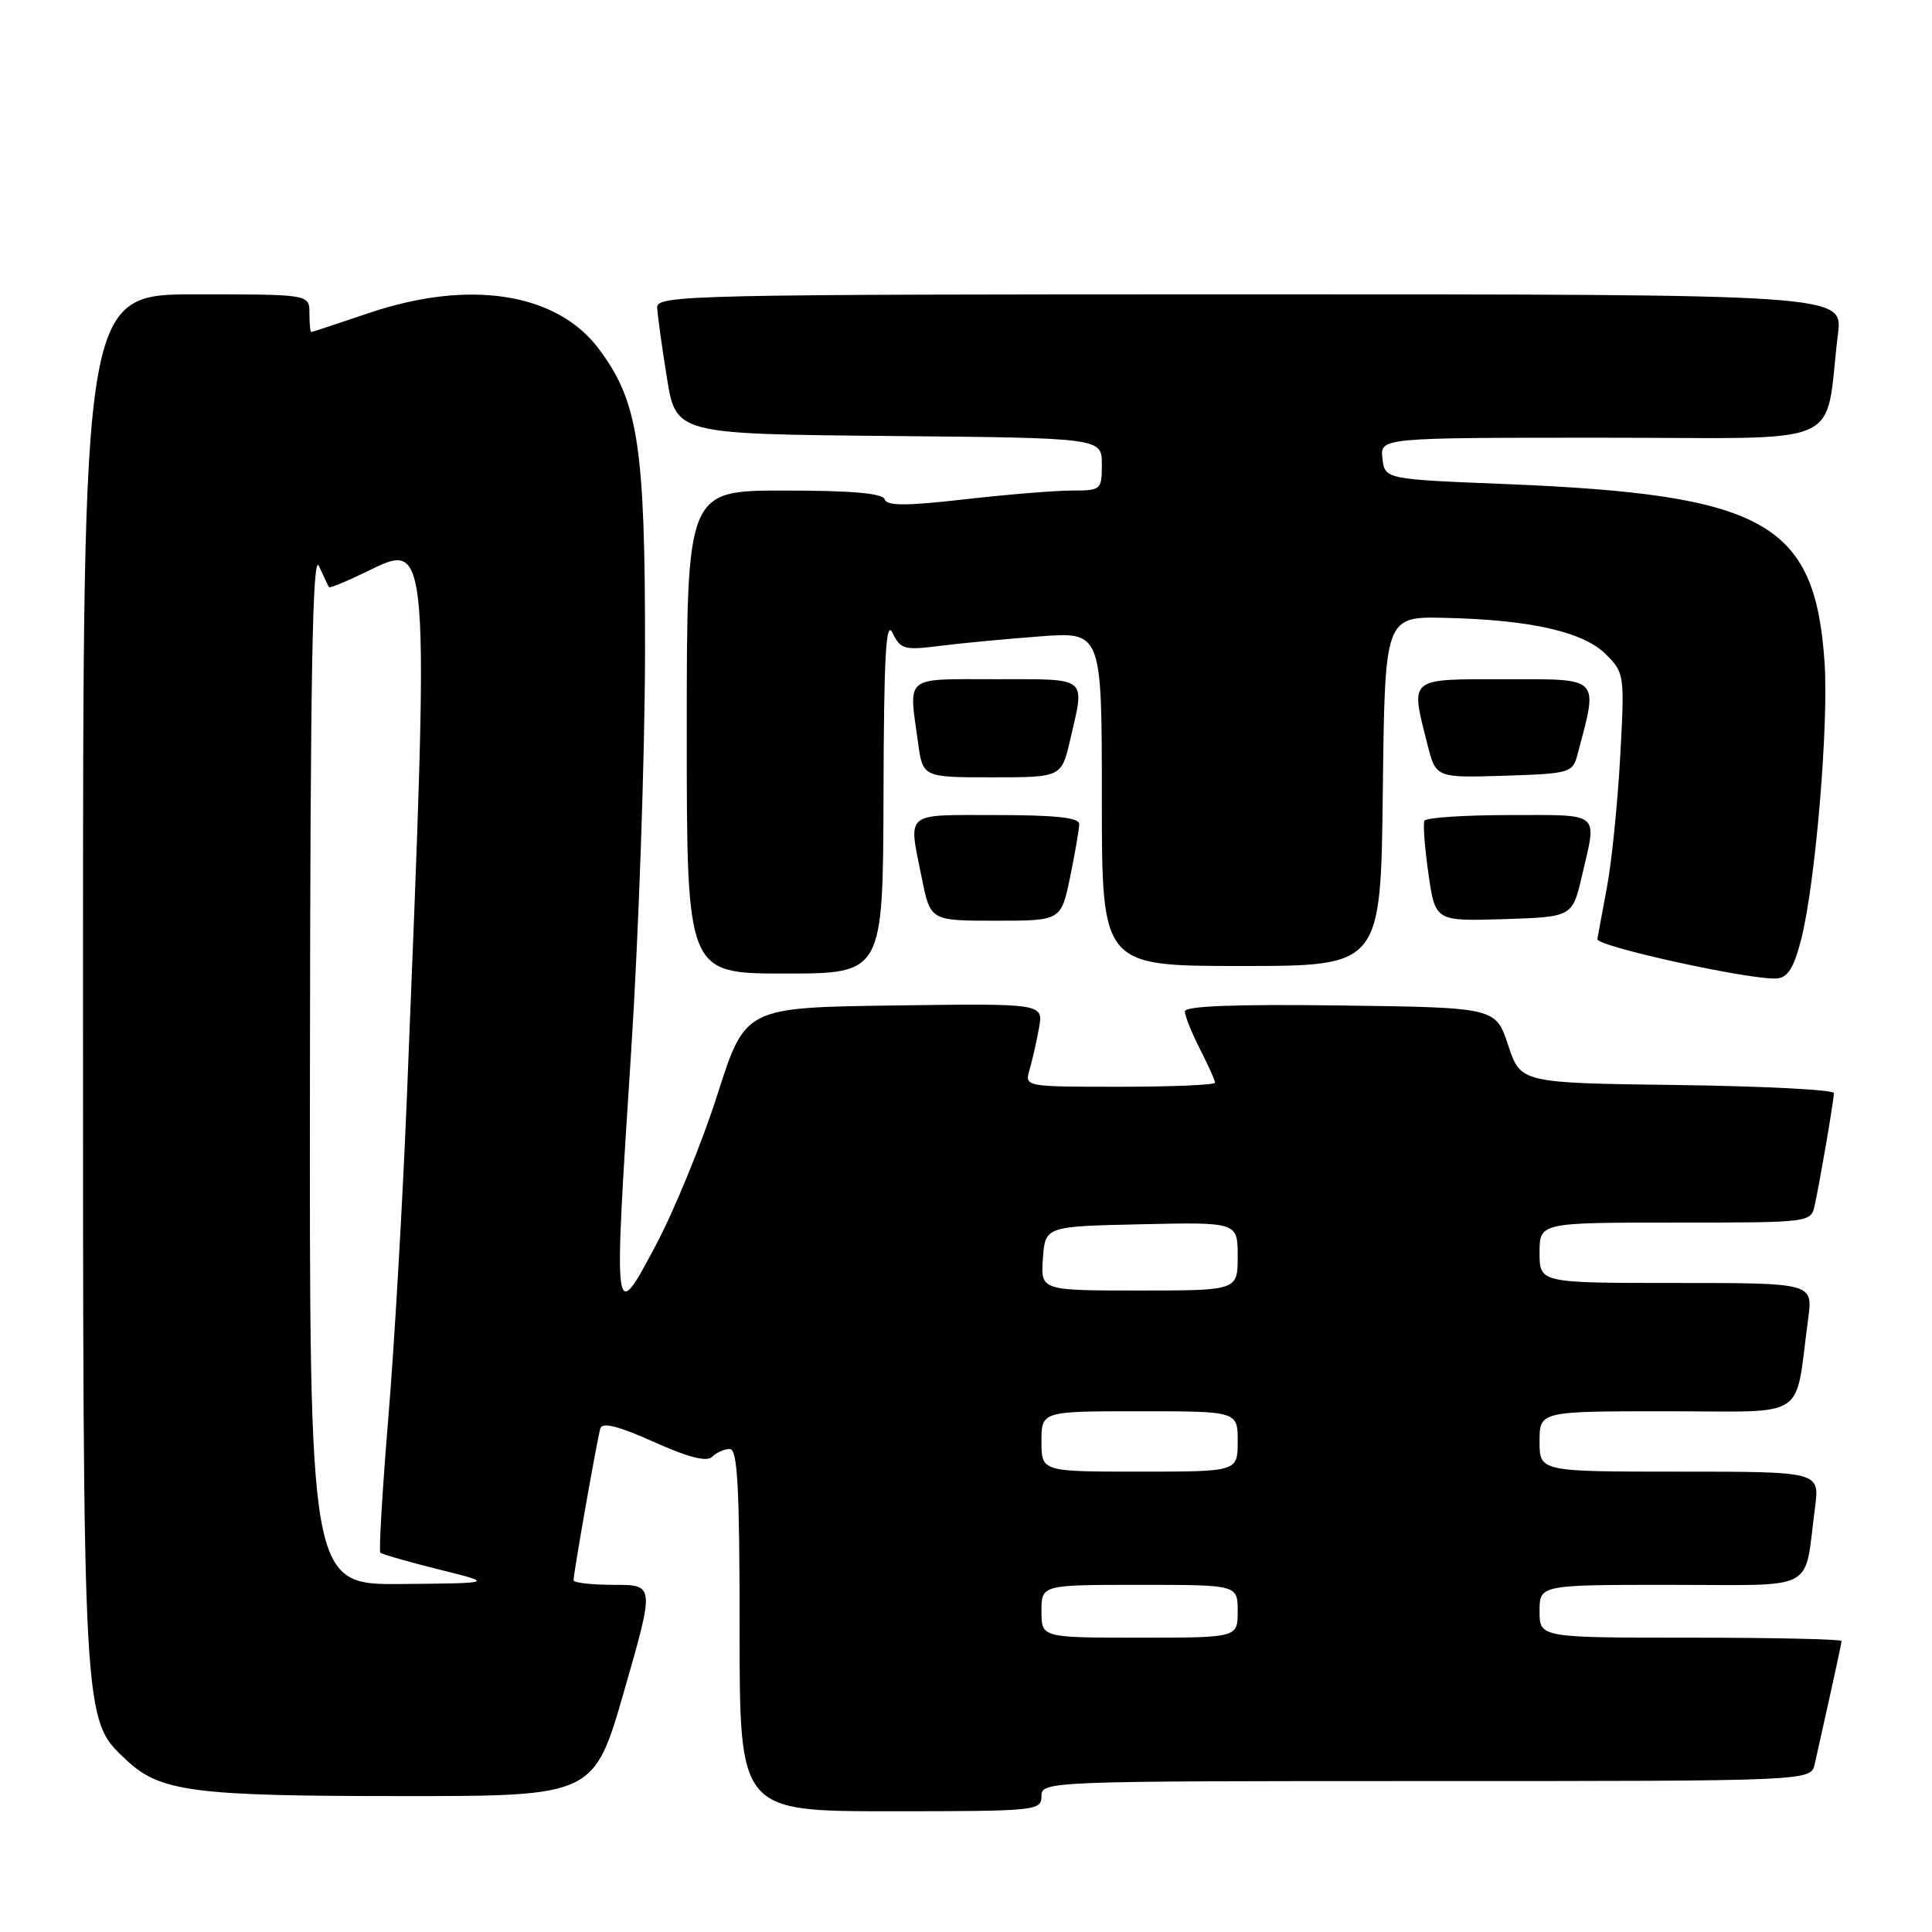 <?xml version="1.0" encoding="UTF-8" standalone="no"?>
<!DOCTYPE svg PUBLIC "-//W3C//DTD SVG 1.1//EN" "http://www.w3.org/Graphics/SVG/1.1/DTD/svg11.dtd" >
<svg xmlns="http://www.w3.org/2000/svg" xmlns:xlink="http://www.w3.org/1999/xlink" version="1.1" viewBox="0 0 256 256">
 <g >
 <path fill="currentColor"
d=" M 138.00 238.00 C 138.00 236.03 138.67 236.00 188.98 236.00 C 239.96 236.00 239.96 236.00 240.46 233.75 C 243.42 220.50 244.00 217.82 244.00 217.44 C 244.00 217.20 235.00 217.00 224.00 217.00 C 204.00 217.00 204.00 217.00 204.00 213.50 C 204.00 210.00 204.00 210.00 221.42 210.00 C 241.11 210.00 239.00 211.13 240.50 199.75 C 241.12 195.00 241.12 195.00 222.56 195.00 C 204.00 195.00 204.00 195.00 204.00 191.00 C 204.00 187.00 204.00 187.00 220.91 187.00 C 239.89 187.00 237.75 188.41 239.59 174.75 C 240.23 170.00 240.23 170.00 222.11 170.00 C 204.00 170.00 204.00 170.00 204.00 166.00 C 204.00 162.00 204.00 162.00 221.98 162.00 C 239.82 162.00 239.97 161.98 240.45 159.75 C 241.17 156.46 243.00 145.76 243.00 144.84 C 243.00 144.40 233.66 143.92 222.25 143.77 C 201.50 143.50 201.50 143.50 199.84 138.50 C 198.19 133.50 198.19 133.50 177.59 133.23 C 163.58 133.05 157.00 133.30 157.00 134.02 C 157.00 134.60 157.90 136.84 159.00 139.00 C 160.10 141.16 161.00 143.16 161.00 143.46 C 161.00 143.76 155.32 144.00 148.38 144.00 C 135.77 144.00 135.77 144.00 136.42 141.75 C 136.78 140.51 137.35 138.03 137.67 136.23 C 138.27 132.96 138.27 132.96 118.51 133.23 C 98.75 133.50 98.75 133.50 95.07 145.01 C 93.05 151.34 89.39 160.29 86.95 164.90 C 81.27 175.59 81.28 175.66 83.62 139.50 C 84.62 124.10 85.45 100.25 85.47 86.50 C 85.50 59.09 84.59 53.16 79.28 46.14 C 73.68 38.76 62.11 36.99 48.85 41.49 C 44.81 42.86 41.39 43.99 41.25 43.99 C 41.11 44.00 41.00 42.88 41.00 41.50 C 41.00 39.00 41.00 39.00 26.00 39.00 C 11.00 39.00 11.00 39.00 11.00 129.82 C 11.00 229.05 10.93 227.73 16.73 233.20 C 21.19 237.41 25.56 237.99 53.10 237.99 C 78.70 238.00 78.70 238.00 82.72 224.00 C 86.74 210.00 86.74 210.00 81.37 210.00 C 78.42 210.00 76.00 209.73 76.00 209.39 C 76.00 208.41 79.14 190.62 79.55 189.27 C 79.81 188.41 81.92 188.95 86.63 191.06 C 91.24 193.13 93.66 193.74 94.37 193.03 C 94.94 192.46 95.99 192.00 96.70 192.00 C 97.73 192.00 98.00 196.97 98.00 216.00 C 98.00 240.00 98.00 240.00 118.00 240.00 C 137.33 240.00 138.00 239.93 138.00 238.00 Z  M 238.66 124.50 C 240.55 117.10 242.33 95.99 241.76 87.72 C 240.49 69.22 233.87 65.53 199.50 64.14 C 183.50 63.50 183.50 63.50 183.18 60.75 C 182.87 58.00 182.87 58.00 212.32 58.00 C 245.37 58.00 241.65 59.64 243.54 44.25 C 244.19 39.00 244.19 39.00 165.59 39.00 C 91.38 39.00 87.00 39.10 87.08 40.75 C 87.12 41.71 87.69 45.88 88.36 50.00 C 89.56 57.50 89.56 57.50 117.78 57.77 C 146.00 58.03 146.00 58.03 146.00 61.52 C 146.00 64.91 145.90 65.00 142.04 65.00 C 139.86 65.00 133.47 65.52 127.84 66.16 C 120.06 67.05 117.52 67.05 117.22 66.16 C 116.95 65.36 112.85 65.00 103.92 65.00 C 91.00 65.00 91.00 65.00 91.00 97.00 C 91.00 129.00 91.00 129.00 104.00 129.00 C 117.00 129.00 117.00 129.00 117.07 105.25 C 117.12 86.76 117.39 82.02 118.27 83.87 C 119.31 86.03 119.83 86.18 124.45 85.59 C 127.23 85.24 133.21 84.67 137.75 84.33 C 146.00 83.70 146.00 83.70 146.00 105.85 C 146.00 128.00 146.00 128.00 164.48 128.00 C 182.96 128.00 182.96 128.00 183.23 104.84 C 183.50 81.68 183.50 81.68 191.50 81.87 C 202.84 82.13 209.81 83.72 212.79 86.70 C 215.25 89.16 215.28 89.41 214.68 100.35 C 214.34 106.48 213.56 114.20 212.94 117.50 C 212.32 120.80 211.75 123.92 211.66 124.43 C 211.49 125.40 232.03 129.90 235.44 129.65 C 236.89 129.54 237.70 128.24 238.66 124.50 Z  M 141.80 116.19 C 142.46 112.99 143.00 109.84 143.00 109.19 C 143.00 108.34 139.84 108.00 132.00 108.00 C 119.67 108.00 120.35 107.43 122.14 116.33 C 123.28 122.00 123.28 122.00 131.94 122.00 C 140.60 122.00 140.60 122.00 141.80 116.19 Z  M 209.63 116.00 C 211.62 107.46 212.26 108.00 200.06 108.00 C 194.04 108.00 188.95 108.34 188.75 108.75 C 188.54 109.16 188.78 112.33 189.28 115.79 C 190.18 122.07 190.18 122.07 199.27 121.79 C 208.35 121.50 208.35 121.50 209.63 116.00 Z  M 141.83 97.92 C 143.76 89.55 144.32 90.00 132.00 90.00 C 119.65 90.00 120.41 89.39 121.64 98.36 C 122.27 103.00 122.27 103.00 131.46 103.00 C 140.66 103.00 140.66 103.00 141.83 97.92 Z  M 209.02 100.00 C 211.79 89.57 212.20 90.00 199.55 90.00 C 186.48 90.00 186.88 89.67 189.13 98.59 C 190.26 103.07 190.26 103.07 199.31 102.79 C 208.02 102.51 208.39 102.40 209.02 100.00 Z  M 138.00 213.50 C 138.00 210.00 138.00 210.00 151.00 210.00 C 164.00 210.00 164.00 210.00 164.00 213.50 C 164.00 217.00 164.00 217.00 151.00 217.00 C 138.00 217.00 138.00 217.00 138.00 213.50 Z  M 41.07 141.25 C 41.12 89.33 41.41 73.11 42.26 75.00 C 42.89 76.38 43.48 77.63 43.58 77.80 C 43.68 77.96 45.88 77.06 48.47 75.80 C 57.04 71.64 56.94 70.36 53.91 145.50 C 53.35 159.25 52.25 178.34 51.45 187.92 C 50.66 197.50 50.19 205.52 50.40 205.74 C 50.62 205.95 54.11 206.95 58.15 207.96 C 65.50 209.78 65.50 209.78 53.25 209.89 C 41.00 210.00 41.00 210.00 41.07 141.25 Z  M 138.00 191.00 C 138.00 187.00 138.00 187.00 151.00 187.00 C 164.00 187.00 164.00 187.00 164.00 191.00 C 164.00 195.00 164.00 195.00 151.00 195.00 C 138.00 195.00 138.00 195.00 138.00 191.00 Z  M 138.19 166.75 C 138.50 162.50 138.50 162.50 151.25 162.22 C 164.00 161.94 164.00 161.94 164.00 166.47 C 164.00 171.00 164.00 171.00 150.94 171.00 C 137.89 171.00 137.89 171.00 138.19 166.75 Z "/>
</g>
</svg>
